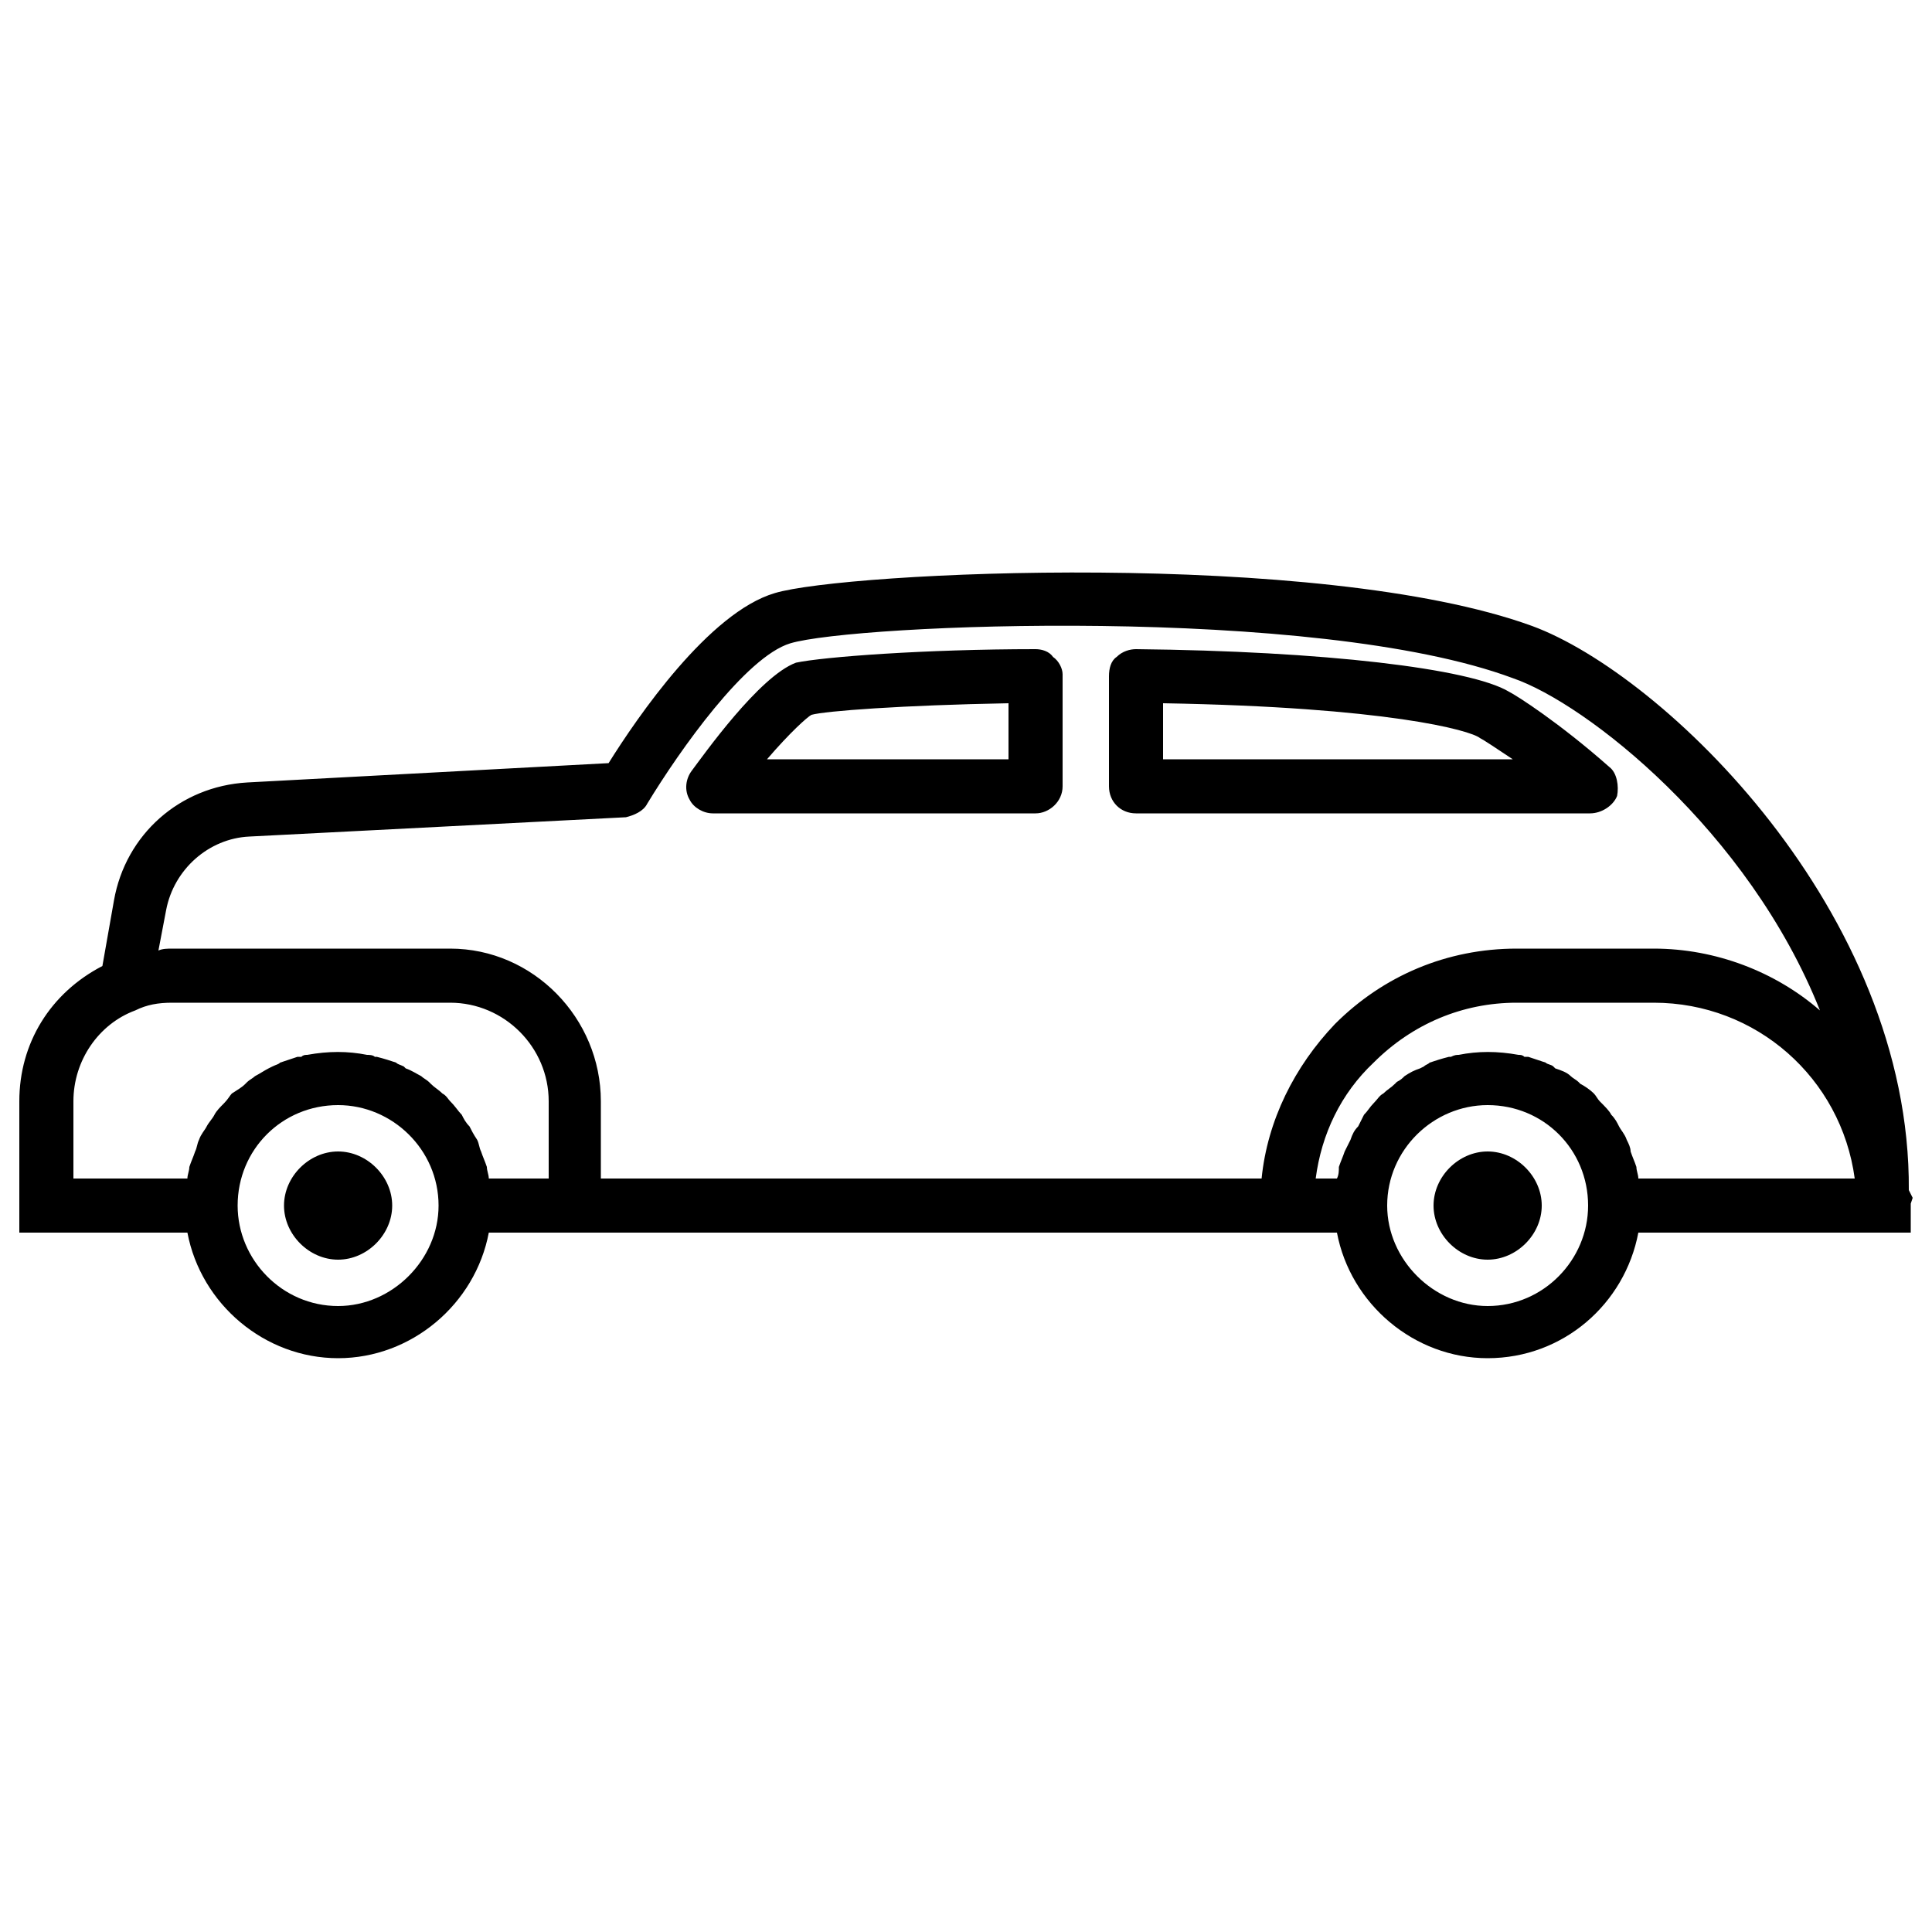 <!-- Generated by IcoMoon.io -->
<svg version="1.1" xmlns="http://www.w3.org/2000/svg" width="1024" height="1024" viewBox="0 0 1024 1024">
<g id="icomoon-ignore">
</g>
<path d="M1013.76 634.88l-2.048-4.096c1.024-147.456-130.048-273.408-199.68-299.008-112.64-40.96-364.544-28.672-401.408-17.408-34.816 10.24-72.704 65.536-88.064 90.112l-191.488 10.24c-35.84 2.048-64.512 27.648-70.656 62.464l-6.144 34.816c-27.648 14.336-44.032 40.96-44.032 71.68v69.632h89.088c7.168 37.888 40.96 66.56 79.872 66.56s72.704-28.672 79.872-66.56h449.536c7.168 37.888 40.96 66.56 79.872 66.56 39.936 0 72.704-28.672 79.872-66.56h144.384v-15.36l1.024-3.072zM788.48 585.728c29.696 0 53.248 23.552 53.248 53.248 0 28.672-23.552 53.248-53.248 53.248-28.672 0-53.248-24.576-53.248-53.248 0-29.696 24.576-53.248 53.248-53.248zM837.632 574.464l-1.024-1.024c-1.024-1.024-3.072-2.048-4.096-3.072-2.048-2.048-5.12-3.072-8.192-4.096l-1.024-1.024c-1.024-1.024-3.072-1.024-4.096-2.048-3.072-1.024-6.144-2.048-9.216-3.072h-2.048c-1.024-1.024-2.048-1.024-3.072-1.024-11.264-2.048-21.504-2.048-31.744 0-1.024 0-2.048 0-4.096 1.024h-1.024c-4.096 1.024-7.168 2.048-10.24 3.072-1.024 1.024-2.048 1.024-3.072 2.048l-2.048 1.024c-3.072 1.024-5.12 2.048-8.192 4.096-1.024 1.024-2.048 2.048-4.096 3.072l-1.024 1.024c-2.048 2.048-4.096 3.072-6.144 5.12-2.048 1.024-3.072 3.072-5.12 5.12s-3.072 4.096-5.12 6.144c-1.024 2.048-2.048 4.096-3.072 6.144-2.048 2.048-3.072 4.096-4.096 7.168-1.024 2.048-2.048 4.096-3.072 6.144-1.024 3.072-2.048 5.12-3.072 8.192 0 2.048 0 4.096-1.024 6.144h-11.264c3.072-23.552 13.312-45.056 30.72-61.44 20.48-20.48 47.104-31.744 75.776-31.744h72.704c54.272 0 99.328 39.936 106.496 93.184h-114.688c0-2.048-1.024-4.096-1.024-6.144-1.024-3.072-2.048-5.12-3.072-8.192 0-2.048-1.024-4.096-2.048-6.144-1.024-3.072-3.072-5.12-4.096-7.168s-2.048-4.096-4.096-6.144c-1.024-2.048-3.072-4.096-6.144-7.168-1.024-1.024-2.048-3.072-3.072-4.096-2.048-2.048-5.12-4.096-7.168-5.12zM238.592 502.784h-147.456c-2.048 0-5.12 0-7.168 1.024l4.096-21.504c4.096-21.504 22.528-37.888 44.032-38.912l199.68-10.24c4.096-1.024 9.216-3.072 11.264-7.168 17.408-28.672 52.224-77.824 75.776-84.992 33.792-10.24 278.528-20.48 382.976 18.432 38.912 13.312 124.928 80.896 162.816 176.128-23.552-20.48-55.296-32.768-88.064-32.768h-72.704c-36.864 0-70.656 14.336-96.256 39.936-21.504 22.528-35.84 51.2-38.912 81.92h-350.208v-40.96c0-44.032-35.84-80.896-79.872-80.896zM179.2 585.728c28.672 0 53.248 23.552 53.248 53.248 0 28.672-24.576 53.248-53.248 53.248-29.696 0-53.248-24.576-53.248-53.248 0-29.696 23.552-53.248 53.248-53.248zM228.352 574.464l-1.024-1.024c-1.024-1.024-3.072-2.048-4.096-3.072-2.048-1.024-5.12-3.072-8.192-4.096l-1.024-1.024c-2.048-1.024-3.072-1.024-4.096-2.048-3.072-1.024-6.144-2.048-10.24-3.072h-1.024c-1.024-1.024-3.072-1.024-4.096-1.024-10.24-2.048-20.48-2.048-31.744 0-1.024 0-2.048 0-3.072 1.024h-2.048c-3.072 1.024-6.144 2.048-9.216 3.072-1.024 1.024-2.048 1.024-4.096 2.048l-2.048 1.024c-2.048 1.024-5.12 3.072-7.168 4.096-1.024 1.024-3.072 2.048-4.096 3.072l-1.024 1.024c-2.048 2.048-4.096 3.072-7.168 5.12-1.024 1.024-2.048 3.072-4.096 5.12s-4.096 4.096-5.12 6.144c-1.024 2.048-3.072 4.096-4.096 6.144s-3.072 4.096-4.096 7.168c-1.024 2.048-1.024 4.096-2.048 6.144-1.024 3.072-2.048 5.12-3.072 8.192 0 2.048-1.024 4.096-1.024 6.144h-60.416v-40.96c0-21.504 13.312-40.96 32.768-48.128 6.144-3.072 12.288-4.096 19.456-4.096h147.456c28.672 0 52.224 23.552 52.224 52.224v40.96h-31.744c0-2.048-1.024-4.096-1.024-6.144-1.024-3.072-2.048-5.12-3.072-8.192-1.024-2.048-1.024-4.096-2.048-6.144-2.048-3.072-3.072-5.12-4.096-7.168-2.048-2.048-3.072-4.096-4.096-6.144-2.048-2.048-3.072-4.096-6.144-7.168-1.024-1.024-2.048-3.072-4.096-4.096-2.048-2.048-4.096-3.072-6.144-5.12zM788.48 667.648c15.36 0 28.672-13.312 28.672-28.672s-13.312-28.672-28.672-28.672c-15.36 0-28.672 13.312-28.672 28.672s13.312 28.672 28.672 28.672zM179.2 667.648c15.36 0 28.672-13.312 28.672-28.672s-13.312-28.672-28.672-28.672c-15.36 0-28.672 13.312-28.672 28.672s13.312 28.672 28.672 28.672zM602.112 431.104h240.64c6.144 0 12.288-4.096 14.336-9.216 1.024-5.12 0-12.288-4.096-15.36-26.624-23.552-49.152-37.888-53.248-39.936-20.48-12.288-98.304-21.504-197.632-22.528-3.072 0-7.168 1.024-10.24 4.096-3.072 2.048-4.096 6.144-4.096 10.24v58.368c0 8.192 6.144 14.336 14.336 14.336zM616.448 402.432v-29.696c118.784 2.048 162.816 14.336 167.936 18.432 2.048 1.024 8.192 5.12 17.408 11.264h-185.344zM377.856 431.104h171.008c7.168 0 14.336-6.144 14.336-14.336v-59.392c0-3.072-2.048-7.168-5.12-9.216-2.048-3.072-6.144-4.096-9.216-4.096v0c-58.368 0-112.64 4.096-126.976 7.168-19.456 7.168-49.152 49.152-55.296 57.344-3.072 4.096-4.096 10.24-1.024 15.36 2.048 4.096 7.168 7.168 12.288 7.168zM406.528 402.432c12.288-14.336 21.504-22.528 23.552-23.552 7.168-2.048 48.128-5.12 104.448-6.144v29.696h-128z"></path>
</svg>
